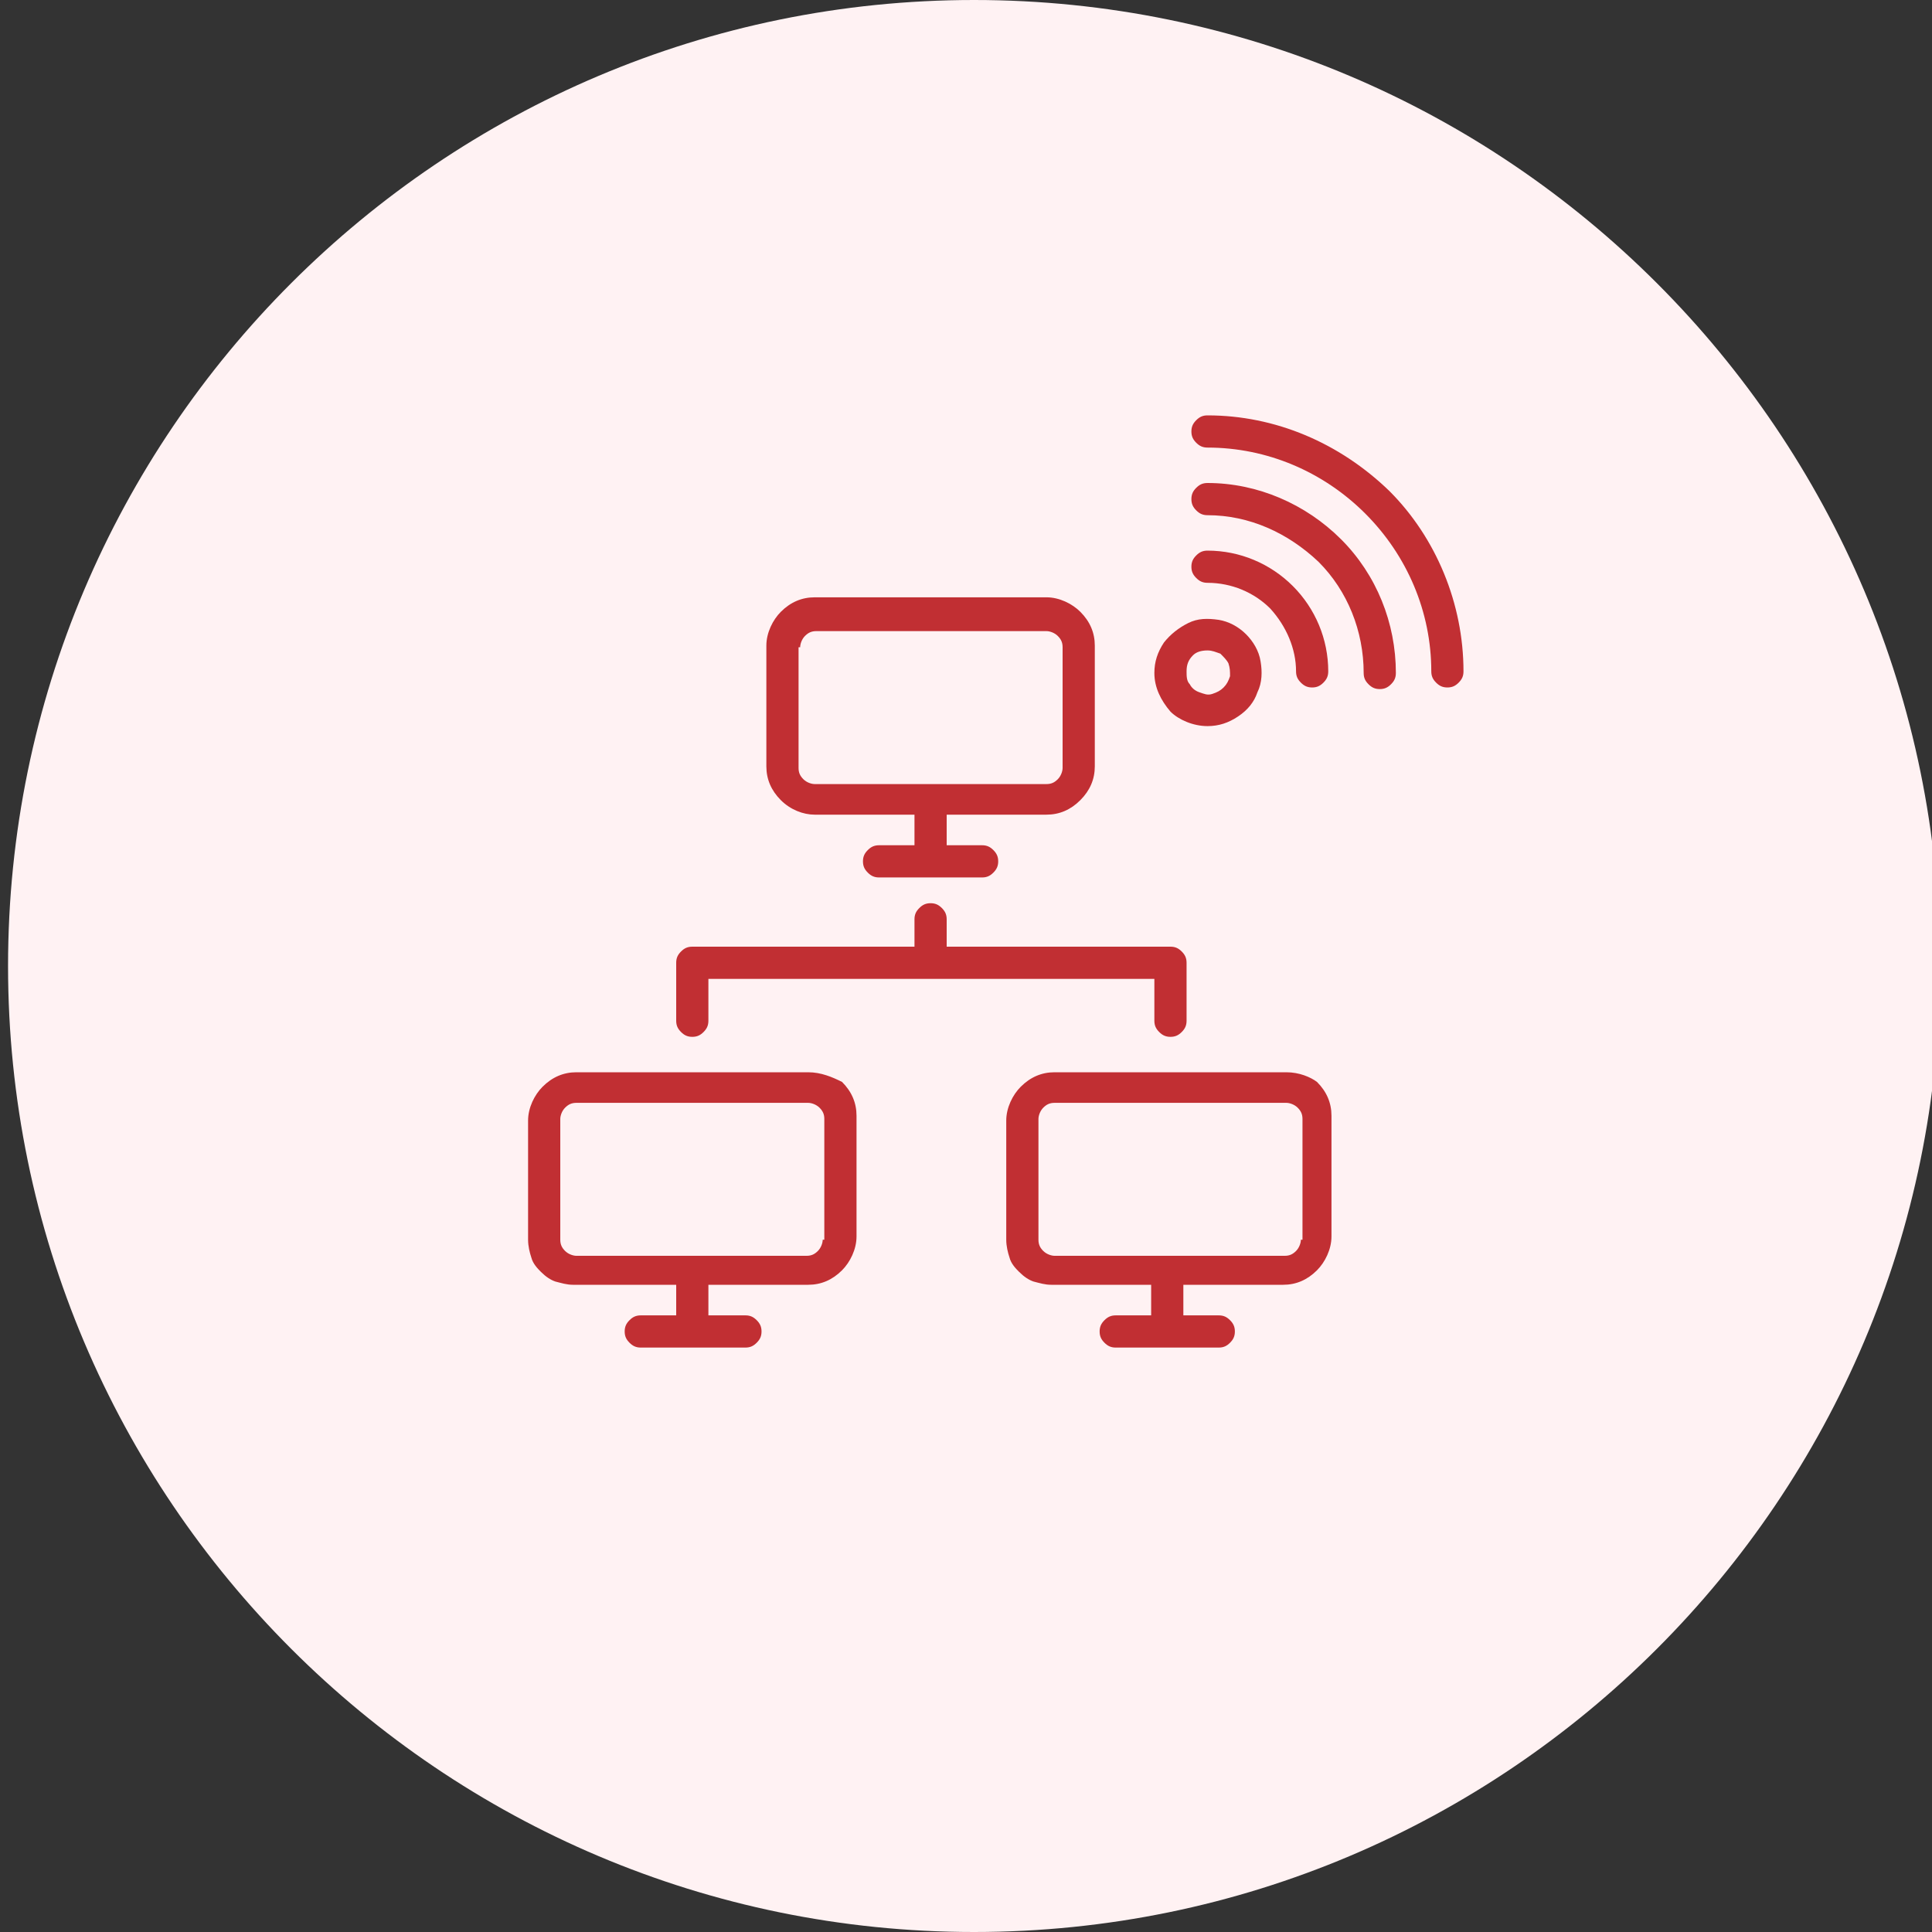<?xml version="1.0" encoding="utf-8"?>
<!-- Generator: Adobe Illustrator 26.3.1, SVG Export Plug-In . SVG Version: 6.00 Build 0)  -->
<svg version="1.1" id="Layer_1" xmlns="http://www.w3.org/2000/svg" xmlns:xlink="http://www.w3.org/1999/xlink" x="0px" y="0px"
	 viewBox="0 0 120 120" style="enable-background:new 0 0 120 120;" xml:space="preserve">
<rect x="0" y="0" width="120" height="120" fill="#333333" stroke="none"/>
<style type="text/css">
	.st0{fill:#FFF2F3;}
	.st1{fill:#C12F33;}
</style>
<path class="st0" d="M60.5,0L60.5,0c33.1,0,60,26.9,60,60v0c0,33.1-26.9,60-60,60l0,0c-33.1,0-60-26.9-60-60v0
	C0.5,26.9,27.4,0,60.5,0z"/>
<path class="st1" d="M50.2,66.6H35.8c-0.8,0-1.5,0.3-2.1,0.9c-0.5,0.5-0.9,1.3-0.9,2.1V77c0,0.4,0.1,0.8,0.2,1.1
	c0.1,0.4,0.4,0.7,0.6,0.9c0.3,0.3,0.6,0.5,0.9,0.6c0.4,0.1,0.7,0.2,1.1,0.2H42v1.9h-2.2c-0.3,0-0.5,0.1-0.7,0.3
	c-0.2,0.2-0.3,0.4-0.3,0.7c0,0.3,0.1,0.5,0.3,0.7c0.2,0.2,0.4,0.3,0.7,0.3h6.5c0.3,0,0.5-0.1,0.7-0.3s0.3-0.4,0.3-0.7
	c0-0.3-0.1-0.5-0.3-0.7c-0.2-0.2-0.4-0.3-0.7-0.3H44v-1.9h6.2c0.8,0,1.5-0.3,2.1-0.9c0.5-0.5,0.9-1.3,0.9-2.1v-7.5
	c0-0.8-0.3-1.5-0.9-2.1C51.7,66.9,51,66.6,50.2,66.6L50.2,66.6z M51.1,77c0,0.2-0.1,0.5-0.3,0.7c-0.2,0.2-0.4,0.3-0.7,0.3H35.8
	c-0.2,0-0.5-0.1-0.7-0.3c-0.2-0.2-0.3-0.4-0.3-0.7v-7.5c0-0.2,0.1-0.5,0.3-0.7c0.2-0.2,0.4-0.3,0.7-0.3h14.4c0.2,0,0.5,0.1,0.7,0.3
	c0.2,0.2,0.3,0.4,0.3,0.7V77z"/>
<path class="st1" d="M79.9,66.6H65.5c-0.8,0-1.5,0.3-2.1,0.9c-0.5,0.5-0.9,1.3-0.9,2.1V77c0,0.4,0.1,0.8,0.2,1.1
	c0.1,0.4,0.4,0.7,0.6,0.9c0.3,0.3,0.6,0.5,0.9,0.6c0.4,0.1,0.7,0.2,1.1,0.2h6.2v1.9h-2.2c-0.3,0-0.5,0.1-0.7,0.3
	c-0.2,0.2-0.3,0.4-0.3,0.7c0,0.3,0.1,0.5,0.3,0.7s0.4,0.3,0.7,0.3h6.4c0.3,0,0.5-0.1,0.7-0.3s0.3-0.4,0.3-0.7c0-0.3-0.1-0.5-0.3-0.7
	c-0.2-0.2-0.4-0.3-0.7-0.3h-2.2v-1.9h6.2c0.8,0,1.5-0.3,2.1-0.9c0.5-0.5,0.9-1.3,0.9-2.1v-7.5c0-0.8-0.3-1.5-0.9-2.1
	C81.4,66.9,80.7,66.6,79.9,66.6L79.9,66.6z M80.8,77c0,0.2-0.1,0.5-0.3,0.7c-0.2,0.2-0.4,0.3-0.7,0.3H65.5c-0.2,0-0.5-0.1-0.7-0.3
	c-0.2-0.2-0.3-0.4-0.3-0.7v-7.5c0-0.2,0.1-0.5,0.3-0.7c0.2-0.2,0.4-0.3,0.7-0.3h14.4c0.2,0,0.5,0.1,0.7,0.3c0.2,0.2,0.3,0.4,0.3,0.7
	V77z"/>
<path class="st1" d="M50.6,50.6h6.2v1.9h-2.2c-0.3,0-0.5,0.1-0.7,0.3c-0.2,0.2-0.3,0.4-0.3,0.7c0,0.3,0.1,0.5,0.3,0.7
	c0.2,0.2,0.4,0.3,0.7,0.3h6.4c0.3,0,0.5-0.1,0.7-0.3c0.2-0.2,0.3-0.4,0.3-0.7c0-0.3-0.1-0.5-0.3-0.7c-0.2-0.2-0.4-0.3-0.7-0.3h-2.2
	v-1.9H65c0.8,0,1.5-0.3,2.1-0.9s0.9-1.3,0.9-2.1v-7.5c0-0.8-0.3-1.5-0.9-2.1c-0.5-0.5-1.3-0.9-2.1-0.9H50.6c-0.8,0-1.5,0.3-2.1,0.9
	c-0.5,0.5-0.9,1.3-0.9,2.1v7.5c0,0.8,0.3,1.5,0.9,2.1C49.1,50.3,49.9,50.6,50.6,50.6L50.6,50.6z M49.7,40.2c0-0.2,0.1-0.5,0.3-0.7
	c0.2-0.2,0.4-0.3,0.7-0.3H65c0.2,0,0.5,0.1,0.7,0.3c0.2,0.2,0.3,0.4,0.3,0.7v7.5c0,0.2-0.1,0.5-0.3,0.7c-0.2,0.2-0.4,0.3-0.7,0.3
	H50.6c-0.2,0-0.5-0.1-0.7-0.3c-0.2-0.2-0.3-0.4-0.3-0.7V40.2z"/>
<path class="st1" d="M71.7,63.4c0,0.3,0.1,0.5,0.3,0.7c0.2,0.2,0.4,0.3,0.7,0.3s0.5-0.1,0.7-0.3c0.2-0.2,0.3-0.4,0.3-0.7v-3.6
	c0-0.3-0.1-0.5-0.3-0.7c-0.2-0.2-0.4-0.3-0.7-0.3H58.8v-1.7c0-0.3-0.1-0.5-0.3-0.7c-0.2-0.2-0.4-0.3-0.7-0.3c-0.3,0-0.5,0.1-0.7,0.3
	c-0.2,0.2-0.3,0.4-0.3,0.7v1.7H43c-0.3,0-0.5,0.1-0.7,0.3c-0.2,0.2-0.3,0.4-0.3,0.7v3.6c0,0.3,0.1,0.5,0.3,0.7
	c0.2,0.2,0.4,0.3,0.7,0.3c0.3,0,0.5-0.1,0.7-0.3c0.2-0.2,0.3-0.4,0.3-0.7v-2.6h27.7V63.4z"/>
<path class="st1" d="M75,25.8c-0.3,0-0.5,0.1-0.7,0.3c-0.2,0.2-0.3,0.4-0.3,0.7c0,0.3,0.1,0.5,0.3,0.7c0.2,0.2,0.4,0.3,0.7,0.3
	c3.7,0,7.2,1.5,9.8,4.1c2.6,2.6,4.1,6.1,4.1,9.8c0,0.3,0.1,0.5,0.3,0.7c0.2,0.2,0.4,0.3,0.7,0.3c0.3,0,0.5-0.1,0.7-0.3
	s0.3-0.4,0.3-0.7c0-4.2-1.7-8.3-4.6-11.2C83.2,27.5,79.2,25.8,75,25.8L75,25.8z"/>
<path class="st1" d="M75,30c-0.3,0-0.5,0.1-0.7,0.3C74.1,30.5,74,30.7,74,31c0,0.3,0.1,0.5,0.3,0.7c0.2,0.2,0.4,0.3,0.7,0.3
	c2.6,0,5,1.1,6.9,2.9c1.8,1.8,2.8,4.3,2.8,6.9c0,0.3,0.1,0.5,0.3,0.7c0.2,0.2,0.4,0.3,0.7,0.3c0.3,0,0.5-0.1,0.7-0.3
	c0.2-0.2,0.3-0.4,0.3-0.7c0-3.1-1.2-6.1-3.4-8.3C81.1,31.3,78.1,30,75,30L75,30z"/>
<path class="st1" d="M80.5,41.7c0,0.3,0.1,0.5,0.3,0.7c0.2,0.2,0.4,0.3,0.7,0.3c0.3,0,0.5-0.1,0.7-0.3s0.3-0.4,0.3-0.7
	c0-2-0.8-3.9-2.2-5.3C78.9,35,77,34.2,75,34.2l0,0c-0.3,0-0.5,0.1-0.7,0.3c-0.2,0.2-0.3,0.4-0.3,0.7c0,0.3,0.1,0.5,0.3,0.7
	c0.2,0.2,0.4,0.3,0.7,0.3c1.5,0,2.9,0.6,3.9,1.6C79.9,38.9,80.5,40.3,80.5,41.7L80.5,41.7z"/>
<path class="st1" d="M75,45.1c0.7,0,1.3-0.2,1.9-0.6s1-0.9,1.2-1.5c0.3-0.6,0.3-1.3,0.2-1.9c-0.1-0.7-0.5-1.3-0.9-1.7
	c-0.5-0.5-1.1-0.8-1.7-0.9c-0.7-0.1-1.3-0.1-1.9,0.2c-0.6,0.3-1.1,0.7-1.5,1.2c-0.4,0.6-0.6,1.2-0.6,1.9c0,0.9,0.4,1.7,1,2.4
	C73.2,44.7,74.1,45.1,75,45.1L75,45.1z M75,40.4c0.3,0,0.5,0.1,0.8,0.2c0.2,0.2,0.4,0.4,0.5,0.6c0.1,0.3,0.1,0.5,0.1,0.8
	c-0.1,0.3-0.2,0.5-0.4,0.7c-0.2,0.2-0.4,0.3-0.7,0.4c-0.3,0.1-0.5,0-0.8-0.1c-0.3-0.1-0.5-0.3-0.6-0.5c-0.2-0.2-0.2-0.5-0.2-0.8
	c0-0.4,0.1-0.7,0.4-1C74.3,40.5,74.6,40.4,75,40.4L75,40.4z"/>
</svg>
